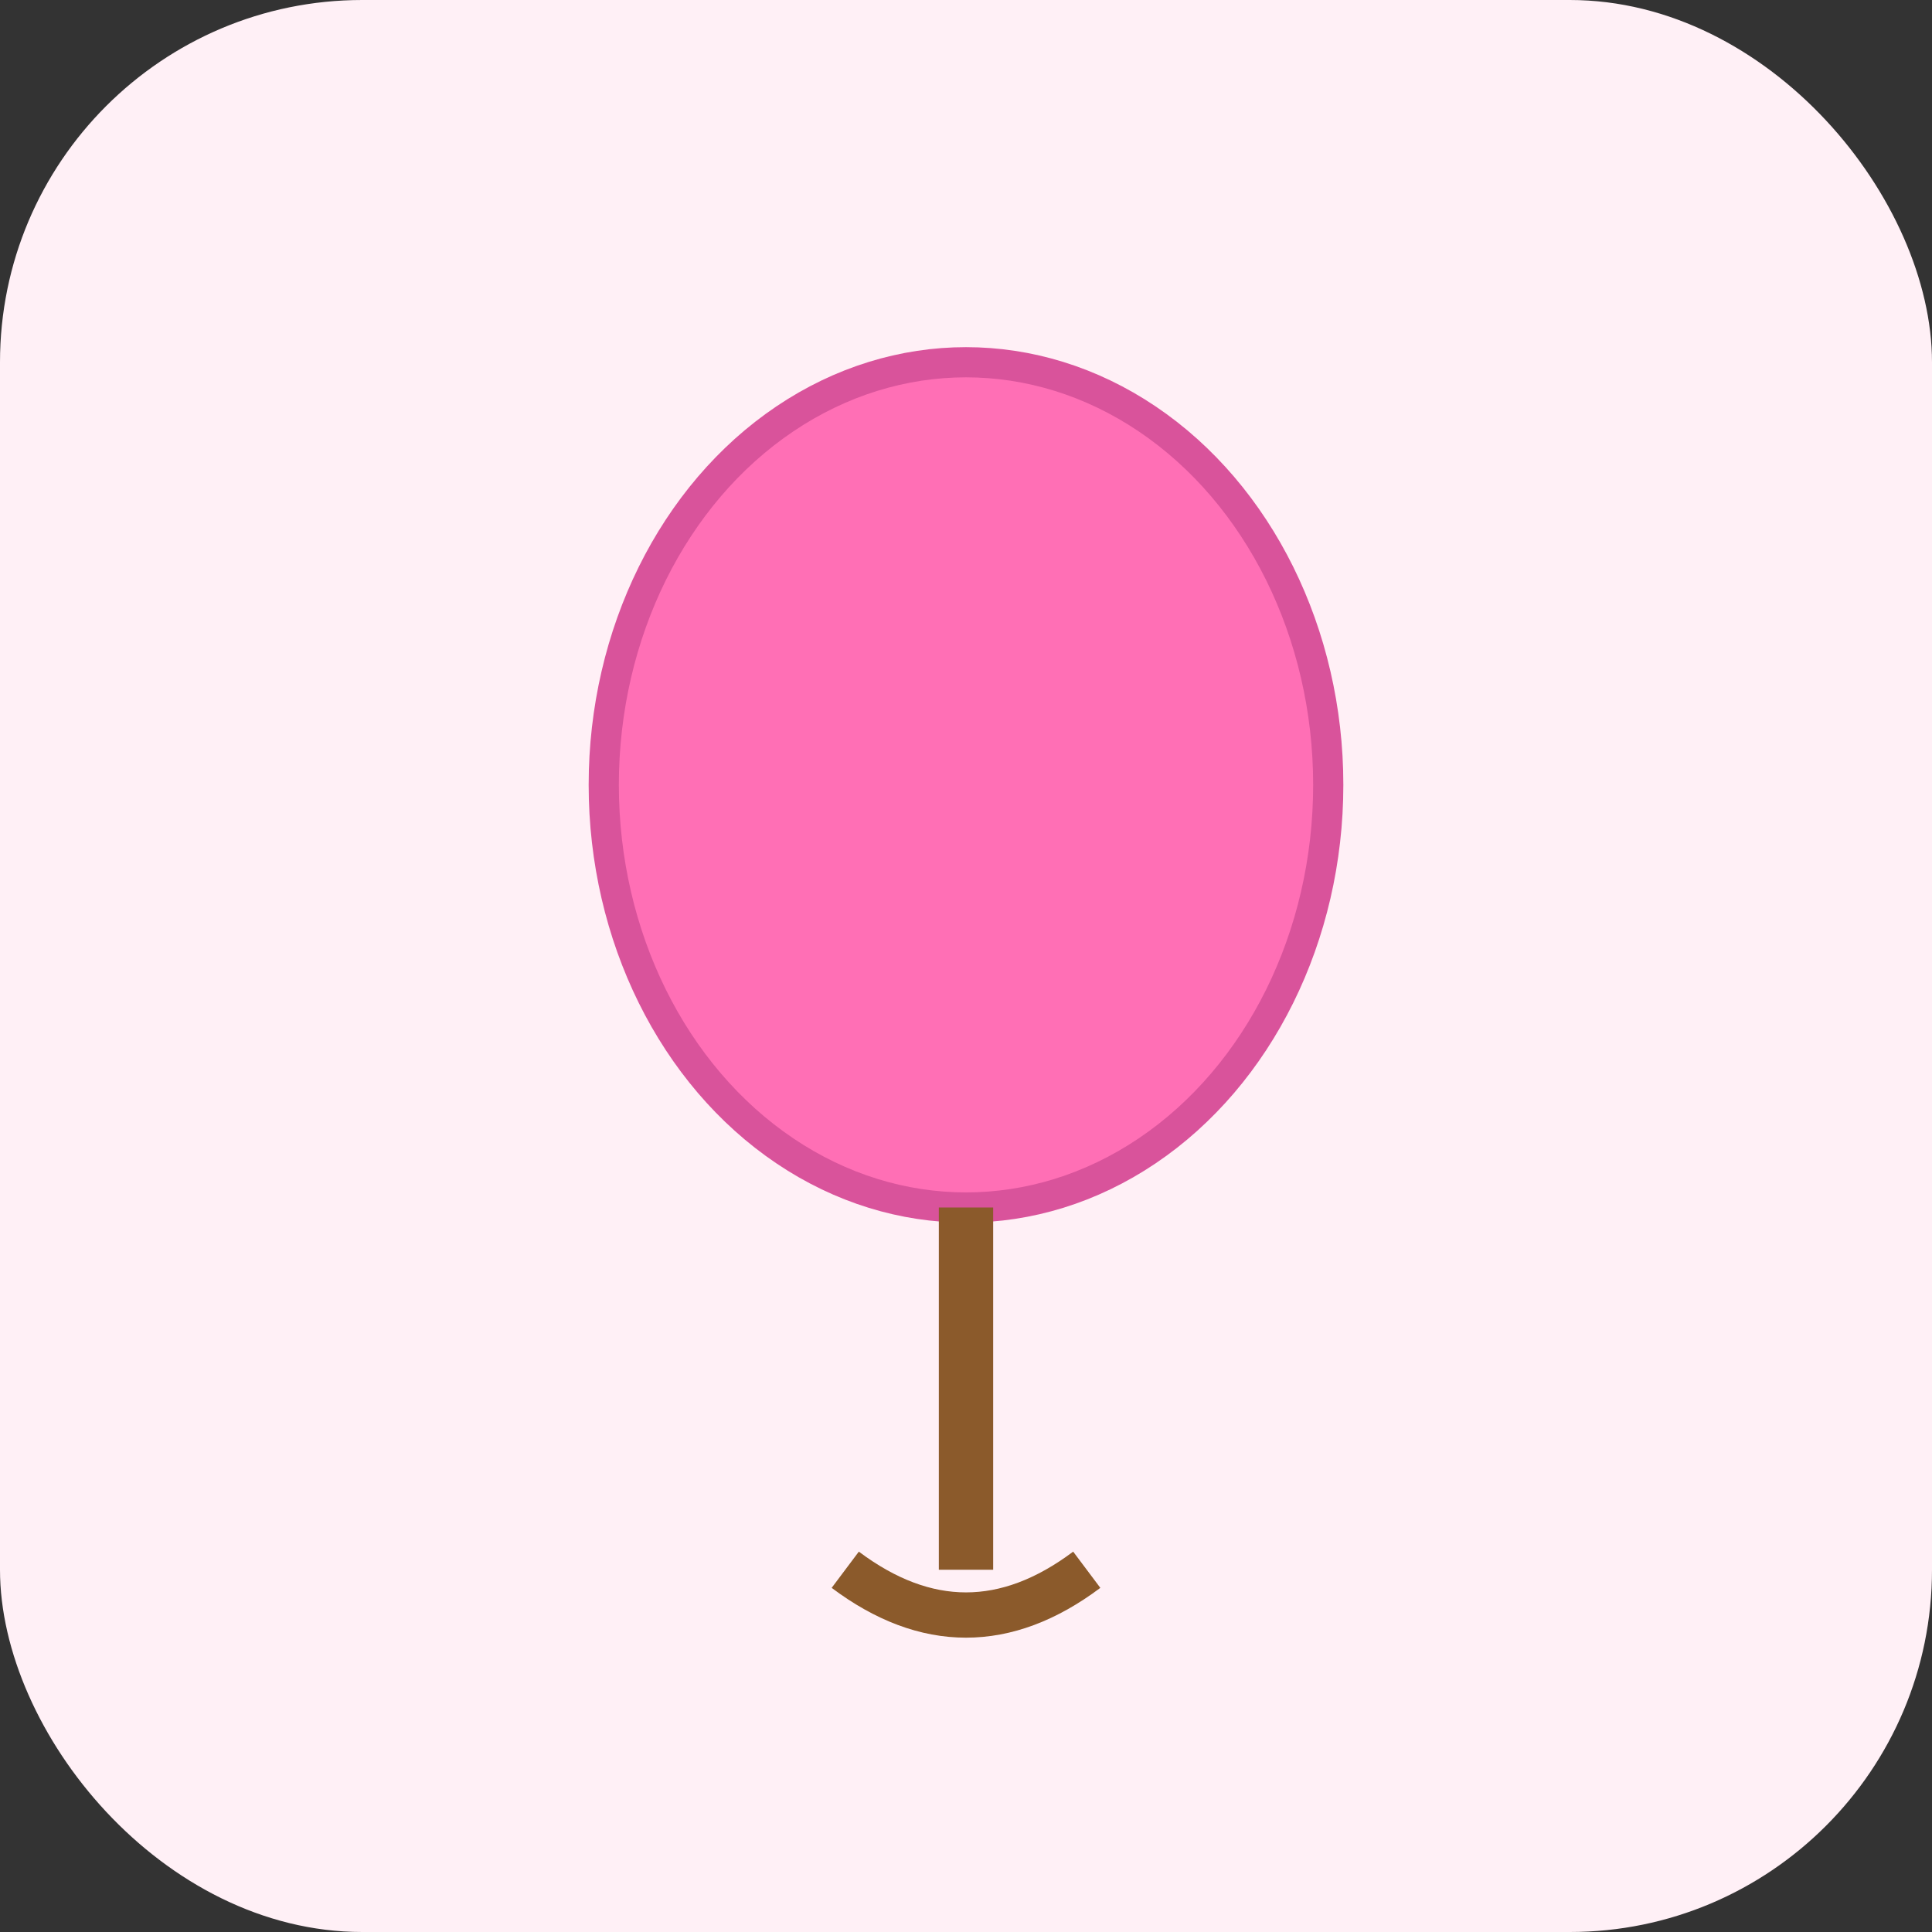 <svg viewBox="0 0 64 64" xmlns="http://www.w3.org/2000/svg"><rect x="0" y="0" width="64" height="64" fill="#333333" stroke="none"/><rect width="64" height="64" rx="12" fill="#fff0f6"/><g transform="translate(16,8)"><ellipse cx="16" cy="18" rx="12" ry="14" fill="#ff6fb5" stroke="#d9539b" stroke-width="1"/><line x1="16" y1="32" x2="16" y2="44" stroke="#8b5a2b" stroke-width="1.8"/><path d="M12 44 q4 3 8 0" stroke="#8b5a2b" stroke-width="1.5" fill="none"/></g></svg>